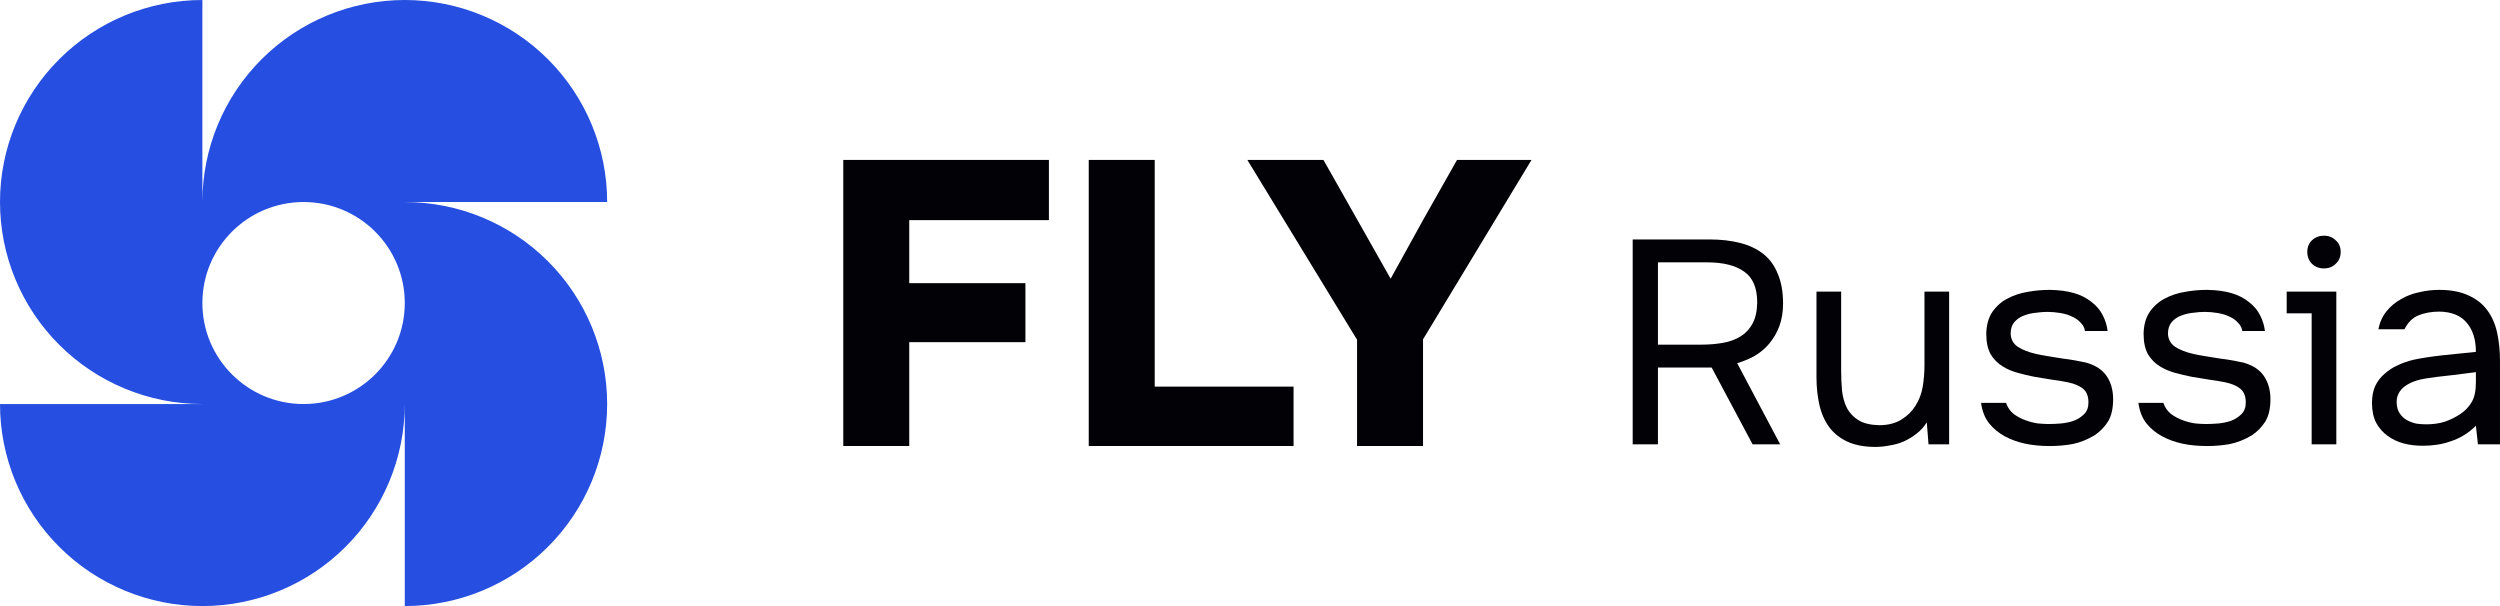 <svg width="132" height="32" viewBox="0 0 132 32" fill="none" xmlns="http://www.w3.org/2000/svg">
<path fill-rule="evenodd" clip-rule="evenodd" d="M13.816 3.124C11.812 5.125 10.686 7.838 10.686 10.667V0C7.852 0 5.134 1.124 3.13 3.124C1.126 5.125 0 7.838 0 10.667C0 13.496 1.126 16.209 3.13 18.209C5.134 20.209 7.852 21.333 10.686 21.333H0C0 24.162 1.126 26.875 3.13 28.876C5.134 30.876 7.852 32 10.686 32C13.52 32 16.238 30.876 18.242 28.876C20.246 26.875 21.372 24.162 21.372 21.333V32C24.206 32 26.924 30.876 28.928 28.876C30.932 26.875 32.058 24.162 32.058 21.333C32.058 18.504 30.932 15.791 28.928 13.791C26.924 11.79 24.206 10.667 21.372 10.667H32.058C32.058 7.838 30.932 5.125 28.928 3.124C26.924 1.124 24.206 0 21.372 0C18.538 0 15.82 1.124 13.816 3.124ZM16.029 21.333C18.98 21.333 21.372 18.945 21.372 16C21.372 13.055 18.98 10.667 16.029 10.667C13.078 10.667 10.686 13.055 10.686 16C10.686 18.945 13.078 21.333 16.029 21.333Z" fill="#264FE1"/>
<path d="M55.382 8.444V11.623H48.008V14.951H54.142V18.066H48.008V23.549H44.525V8.444H55.382Z" fill="#020105"/>
<path d="M60.969 20.413H68.3V23.549H57.486V8.444H60.969V20.413Z" fill="#020105"/>
<path d="M73.426 14.716C74.01 13.664 74.587 12.619 75.157 11.581C75.741 10.542 76.333 9.497 76.931 8.444H80.864L75.136 17.916V23.549H71.652V17.938L65.86 8.444H69.878L73.426 14.716Z" fill="#020105"/>
<path d="M87.539 19.405V23.459H86.206V12.643H90.267C90.86 12.643 91.397 12.704 91.877 12.827C92.357 12.949 92.766 13.143 93.103 13.408C93.44 13.673 93.695 14.025 93.869 14.464C94.053 14.892 94.145 15.412 94.145 16.024C94.145 16.473 94.079 16.876 93.946 17.233C93.813 17.58 93.634 17.886 93.409 18.151C93.195 18.406 92.939 18.62 92.643 18.793C92.347 18.956 92.04 19.084 91.723 19.176L93.992 23.459H92.536L90.375 19.405H87.539ZM89.838 18.197C90.237 18.197 90.61 18.166 90.957 18.105C91.315 18.044 91.626 17.931 91.892 17.768C92.158 17.605 92.367 17.386 92.52 17.11C92.684 16.825 92.771 16.448 92.781 15.978C92.781 15.203 92.551 14.658 92.091 14.341C91.642 14.015 90.988 13.852 90.129 13.852H87.539V18.197H89.838Z" fill="#020105"/>
<path d="M102.914 15.397V23.459H101.826L101.734 22.297C101.591 22.531 101.413 22.73 101.198 22.893C100.994 23.056 100.769 23.194 100.524 23.306C100.289 23.408 100.038 23.48 99.773 23.52C99.517 23.571 99.267 23.597 99.022 23.597C98.439 23.597 97.949 23.505 97.55 23.322C97.152 23.138 96.83 22.883 96.585 22.557C96.34 22.22 96.166 21.827 96.064 21.379C95.962 20.93 95.91 20.435 95.91 19.895V15.397H97.213V19.558C97.213 19.925 97.228 20.282 97.259 20.629C97.3 20.976 97.387 21.282 97.52 21.547C97.663 21.812 97.867 22.026 98.133 22.189C98.398 22.353 98.761 22.439 99.221 22.45C99.681 22.45 100.069 22.353 100.386 22.159C100.702 21.965 100.953 21.72 101.137 21.424C101.331 21.119 101.459 20.782 101.52 20.415C101.581 20.048 101.612 19.67 101.612 19.283V15.397H102.914Z" fill="#020105"/>
<path d="M108.094 16.468C107.92 16.468 107.721 16.483 107.496 16.514C107.271 16.534 107.057 16.585 106.852 16.667C106.658 16.738 106.495 16.85 106.362 17.003C106.229 17.156 106.163 17.36 106.163 17.615C106.173 17.911 106.295 18.14 106.53 18.304C106.776 18.467 107.098 18.594 107.496 18.686C107.68 18.727 107.894 18.768 108.14 18.808C108.395 18.849 108.651 18.89 108.906 18.931C109.161 18.962 109.396 18.997 109.611 19.038C109.836 19.079 110.015 19.114 110.147 19.145C110.648 19.288 111.011 19.527 111.236 19.864C111.46 20.201 111.573 20.604 111.573 21.073C111.573 21.572 111.481 21.97 111.297 22.266C111.113 22.552 110.878 22.791 110.592 22.985C110.214 23.209 109.831 23.362 109.442 23.444C109.054 23.515 108.651 23.551 108.232 23.551C107.762 23.551 107.333 23.51 106.944 23.429C106.556 23.347 106.198 23.22 105.871 23.046C105.544 22.873 105.264 22.643 105.029 22.358C104.804 22.072 104.661 21.71 104.599 21.271H105.917C105.999 21.506 106.132 21.7 106.316 21.853C106.51 21.996 106.719 22.108 106.944 22.189C107.169 22.271 107.389 22.327 107.603 22.358C107.828 22.378 108.012 22.388 108.155 22.388C108.39 22.388 108.615 22.378 108.829 22.358C109.054 22.337 109.274 22.291 109.488 22.22C109.703 22.138 109.887 22.021 110.04 21.868C110.193 21.715 110.27 21.511 110.27 21.256C110.27 20.92 110.173 20.675 109.979 20.522C109.795 20.369 109.529 20.257 109.182 20.185C108.937 20.134 108.661 20.088 108.354 20.048C108.048 19.997 107.736 19.946 107.419 19.895C107.113 19.834 106.811 19.762 106.515 19.68C106.229 19.599 105.979 19.492 105.764 19.359C105.488 19.196 105.269 18.977 105.105 18.701C104.952 18.426 104.875 18.064 104.875 17.615C104.885 17.156 104.993 16.774 105.197 16.468C105.412 16.162 105.677 15.927 105.994 15.764C106.321 15.591 106.673 15.473 107.052 15.412C107.43 15.341 107.823 15.305 108.232 15.305C108.732 15.315 109.156 15.371 109.504 15.473C109.861 15.575 110.173 15.734 110.439 15.948C110.704 16.152 110.903 16.391 111.036 16.667C111.169 16.932 111.251 17.202 111.281 17.478H110.086C110.066 17.314 109.989 17.166 109.856 17.034C109.723 16.891 109.57 16.784 109.396 16.713C109.233 16.631 109.034 16.57 108.799 16.529C108.564 16.488 108.329 16.468 108.094 16.468Z" fill="#020105"/>
<path d="M116.4 16.468C116.227 16.468 116.027 16.483 115.803 16.514C115.578 16.534 115.363 16.585 115.159 16.667C114.965 16.738 114.801 16.85 114.668 17.003C114.536 17.156 114.469 17.36 114.469 17.615C114.479 17.911 114.602 18.14 114.837 18.304C115.082 18.467 115.404 18.594 115.803 18.686C115.986 18.727 116.201 18.768 116.446 18.808C116.702 18.849 116.957 18.89 117.213 18.931C117.468 18.962 117.703 18.997 117.918 19.038C118.142 19.079 118.321 19.114 118.454 19.145C118.955 19.288 119.317 19.527 119.542 19.864C119.767 20.201 119.879 20.604 119.879 21.073C119.879 21.572 119.787 21.97 119.603 22.266C119.419 22.552 119.184 22.791 118.898 22.985C118.52 23.209 118.137 23.362 117.749 23.444C117.361 23.515 116.957 23.551 116.538 23.551C116.068 23.551 115.639 23.51 115.251 23.429C114.863 23.347 114.505 23.22 114.178 23.046C113.851 22.873 113.57 22.643 113.335 22.358C113.11 22.072 112.967 21.71 112.906 21.271H114.224C114.306 21.506 114.439 21.7 114.622 21.853C114.817 21.996 115.026 22.108 115.251 22.189C115.476 22.271 115.695 22.327 115.91 22.358C116.135 22.378 116.319 22.388 116.462 22.388C116.697 22.388 116.921 22.378 117.136 22.358C117.361 22.337 117.58 22.291 117.795 22.22C118.009 22.138 118.193 22.021 118.347 21.868C118.5 21.715 118.577 21.511 118.577 21.256C118.577 20.92 118.479 20.675 118.285 20.522C118.101 20.369 117.836 20.257 117.488 20.185C117.243 20.134 116.967 20.088 116.661 20.048C116.354 19.997 116.043 19.946 115.726 19.895C115.419 19.834 115.118 19.762 114.822 19.68C114.536 19.599 114.285 19.492 114.071 19.359C113.795 19.196 113.575 18.977 113.412 18.701C113.258 18.426 113.182 18.064 113.182 17.615C113.192 17.156 113.299 16.774 113.504 16.468C113.718 16.162 113.984 15.927 114.301 15.764C114.628 15.591 114.98 15.473 115.358 15.412C115.736 15.341 116.129 15.305 116.538 15.305C117.039 15.315 117.463 15.371 117.81 15.473C118.168 15.575 118.479 15.734 118.745 15.948C119.011 16.152 119.21 16.391 119.343 16.667C119.476 16.932 119.557 17.202 119.588 17.478H118.393C118.372 17.314 118.296 17.166 118.163 17.034C118.03 16.891 117.877 16.784 117.703 16.713C117.539 16.631 117.34 16.57 117.105 16.529C116.87 16.488 116.635 16.468 116.4 16.468Z" fill="#020105"/>
<path d="M122.699 12.444C122.955 12.444 123.164 12.526 123.327 12.689C123.501 12.842 123.588 13.046 123.588 13.301C123.588 13.556 123.501 13.765 123.327 13.928C123.164 14.092 122.955 14.173 122.699 14.173C122.454 14.173 122.244 14.092 122.071 13.928C121.907 13.765 121.826 13.556 121.826 13.301C121.826 13.046 121.907 12.842 122.071 12.689C122.244 12.526 122.454 12.444 122.699 12.444ZM122.055 23.459V16.544H120.737V15.397H123.358V23.459H122.055Z" fill="#020105"/>
<path d="M130.727 22.48C130.339 22.868 129.89 23.143 129.379 23.306C128.95 23.459 128.464 23.536 127.923 23.536C127.555 23.536 127.218 23.495 126.911 23.413C126.605 23.332 126.324 23.199 126.068 23.015C125.813 22.832 125.609 22.597 125.455 22.312C125.312 22.026 125.241 21.68 125.241 21.271C125.241 20.935 125.297 20.639 125.409 20.384C125.532 20.129 125.695 19.915 125.9 19.742C126.104 19.558 126.329 19.41 126.574 19.298C126.819 19.176 127.11 19.074 127.448 18.992C127.887 18.9 128.383 18.824 128.934 18.763C129.486 18.701 130.084 18.64 130.727 18.579C130.727 17.926 130.564 17.411 130.237 17.034C129.92 16.657 129.44 16.463 128.796 16.453C128.388 16.453 128.02 16.519 127.693 16.651C127.376 16.784 127.131 17.029 126.957 17.386H125.578C125.649 17.019 125.792 16.703 126.007 16.437C126.222 16.172 126.477 15.958 126.773 15.795C127.07 15.621 127.391 15.499 127.739 15.428C128.096 15.346 128.444 15.305 128.781 15.305C129.404 15.305 129.92 15.402 130.329 15.596C130.748 15.78 131.08 16.04 131.325 16.376C131.57 16.703 131.744 17.095 131.846 17.554C131.948 18.013 131.999 18.513 131.999 19.053V23.459H130.835L130.727 22.48ZM126.543 21.226C126.543 21.47 126.6 21.674 126.712 21.838C126.824 22.001 126.962 22.123 127.126 22.205C127.289 22.286 127.453 22.342 127.616 22.373C127.79 22.393 127.953 22.404 128.107 22.404C128.474 22.404 128.801 22.358 129.088 22.266C129.384 22.164 129.66 22.026 129.915 21.853C130.16 21.69 130.354 21.486 130.498 21.241C130.651 20.996 130.727 20.644 130.727 20.185V19.65C130.595 19.67 130.191 19.721 129.517 19.803C128.853 19.874 128.403 19.93 128.168 19.971C127.657 20.043 127.259 20.185 126.973 20.399C126.686 20.614 126.543 20.889 126.543 21.226Z" fill="#020105"/>
</svg>
